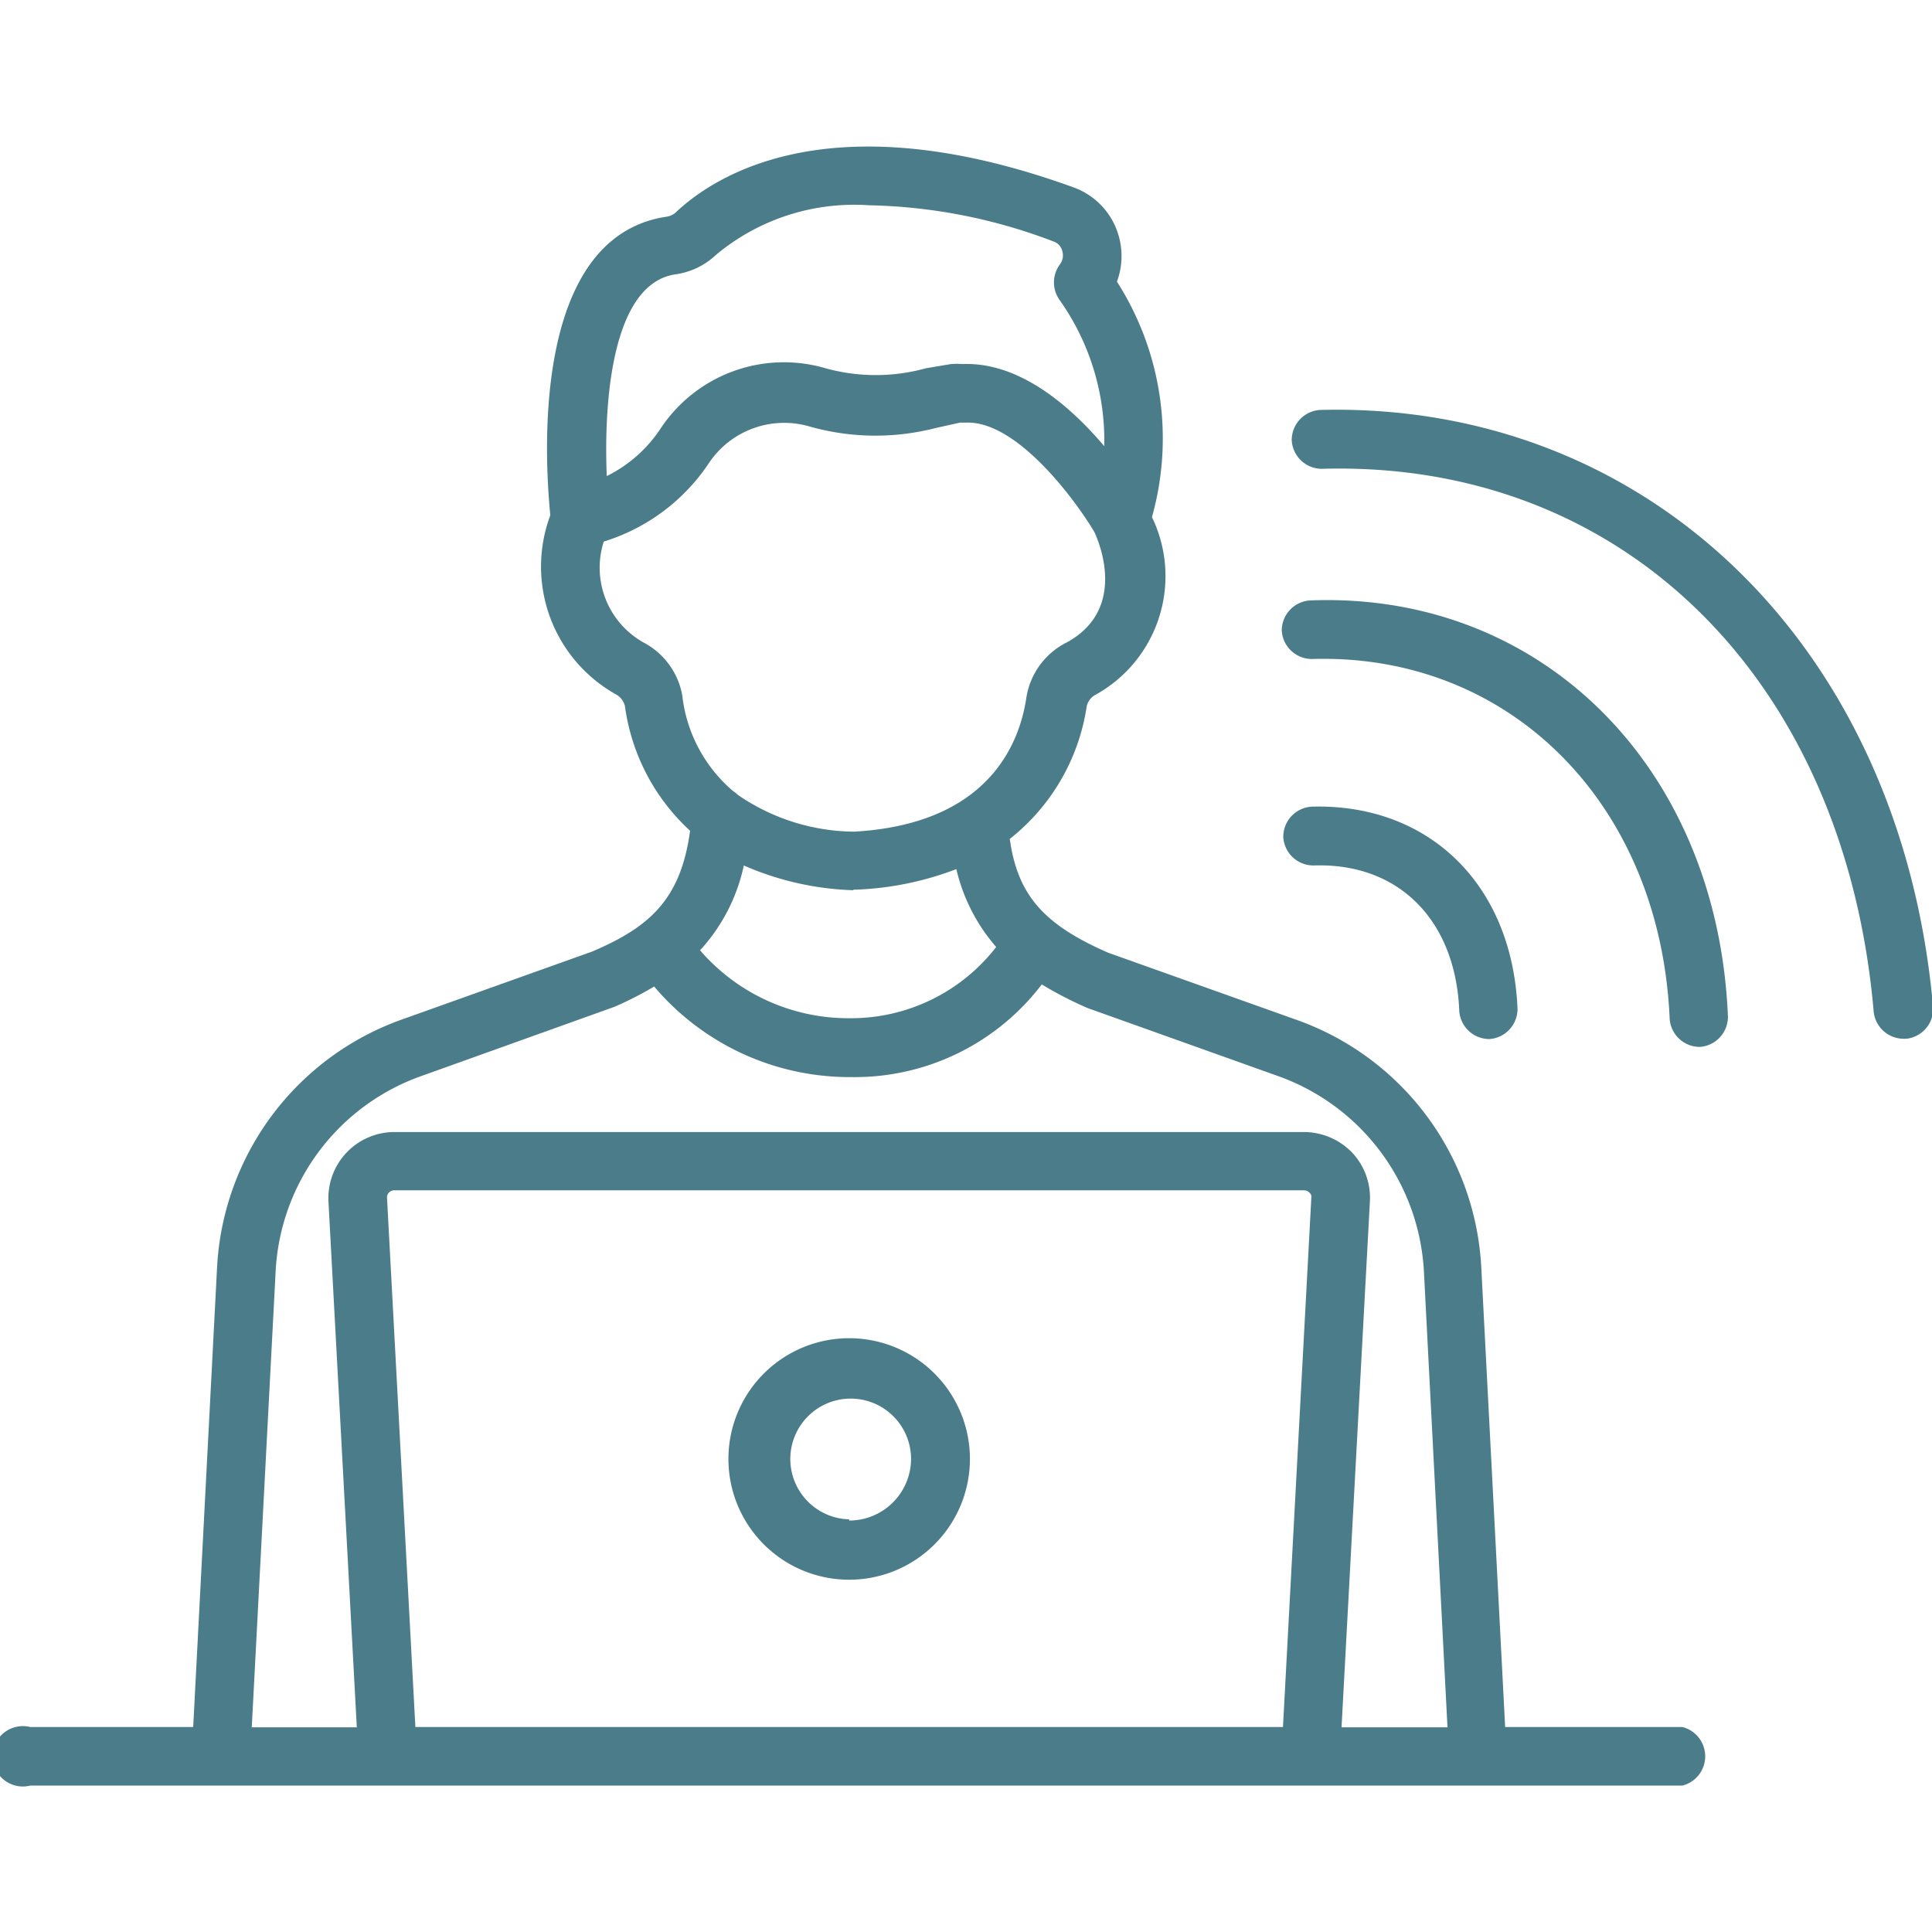 <svg id="SvgjsSvg1011" width="288" height="288" xmlns="http://www.w3.org/2000/svg" version="1.1" xmlns:xlink="http://www.w3.org/1999/xlink" xmlns:svgjs="http://svgjs.com/svgjs"><defs id="SvgjsDefs1012"></defs><g id="SvgjsG1013"><svg xmlns="http://www.w3.org/2000/svg" viewBox="0 0 64 64" width="288" height="288"><path d="M55.73 57.21H49.86L49.07 42a9.21 9.21 0 00-6.13-8.22l-6.23-2.22c-2.11-.92-3-1.89-3.26-3.77A6.89 6.89 0 0036 23.39a.58.58 0 01.3-.38 4.49 4.49 0 001.86-5.88A9.64 9.64 0 0037 9.33a2.43 2.43 0 00.06-1.51 2.4 2.4 0 00-1.49-1.61c-8.07-2.93-11.92-.38-13.21.85a.6.6 0 01-.29.12c-4.56.69-4 8.26-3.84 9.89A4.85 4.85 0 0020.4 23a.61.61 0 01.3.38 6.86 6.86 0 002.16 4.14c-.31 2.3-1.37 3.2-3.24 4l-6.3 2.25A9.23 9.23 0 007.19 42L6.4 57.21H1a1 1 0 100 1.94H55.73a1 1 0 000-1.94zM22.36 9.09a2.44 2.44 0 001.35-.64A7.14 7.14 0 0128.79 6.8 18 18 0 0134.9 8a.44.44 0 01.29.32.49.49 0 01-.08.44 1 1 0 000 1.19 8.06 8.06 0 011.47 4.83c-1.11-1.31-2.79-2.79-4.68-2.72a2.85 2.85 0 00-.4 0l-.83.14a6.23 6.23 0 01-3.32 0 4.9 4.9 0 00-5.47 2 4.54 4.54 0 01-1.78 1.57C20 13.41 20.24 9.42 22.36 9.09zm.25 14a2.47 2.47 0 00-1.28-1.8A2.84 2.84 0 0120 17.94a6.47 6.47 0 003.47-2.58 3 3 0 013.32-1.24 8 8 0 004.2.06L31.8 14H32c1.7-.07 3.66 2.62 4.25 3.62.12.25 1.14 2.54-.91 3.66A2.47 2.47 0 0034 23.11c-.23 1.55-1.28 4.19-5.71 4.44a6.89 6.89 0 01-3.85-1.22.88.88 0 00-.15-.12A4.87 4.87 0 0122.61 23.11zm5.66 6.38h.1a10.33 10.33 0 003.31-.68A6 6 0 0033 31.37a6.08 6.08 0 01-4.87 2.36 6.49 6.49 0 01-4.94-2.25 6 6 0 001.45-2.81A9.79 9.79 0 0028.27 29.49zM9.13 42.13A7.26 7.26 0 0114 35.63l6.36-2.28a11.48 11.48 0 001.31-.67 8.48 8.48 0 006.46 3h.06a7.79 7.79 0 006.32-3.07 12.59 12.59 0 001.51.78l6.3 2.25a7.29 7.29 0 014.85 6.49l.78 15.09H44.44l.94-17.43a2.18 2.18 0 00-.59-1.61 2.23 2.23 0 00-1.6-.68H13.07a2.19 2.19 0 00-2.19 2.29l.94 17.43H8.34zm4.63 15.08l-.94-17.54a.22.22 0 01.06-.16.26.26 0 01.19-.08H43.19a.26.26 0 01.19.08.18.18 0 01.06.16L42.5 57.21zM43.73 13.58a1 1 0 00-.94 1 1 1 0 001 .95c10-.29 17.33 7 18.28 18a1 1 0 001 .88h.08a1 1 0 00.89-1C63 21.43 54.59 13.3 43.73 13.58z" fill="#4a7c8a" class="svgShape color000000-0 selectable"></path><path d="M43.4 19.89a1 1 0 00-.94 1 1 1 0 001 .94C50 21.63 55 26.61 55.31 33.75a1 1 0 001 .93h0a1 1 0 00.93-1C56.9 25.41 51.06 19.59 43.4 19.89zM48.34 33.49a1 1 0 001 .93h0a1 1 0 00.93-1c-.17-4.1-2.91-6.78-6.76-6.7a1 1 0 00-1 1 1 1 0 001 .95C46.34 28.57 48.22 30.49 48.34 33.49zM28.13 44.33a4 4 0 104 4A4 4 0 0028.13 44.33zm0 6a2 2 0 112.05-2A2.05 2.05 0 0128.13 50.37z" fill="#4a7c8a" class="svgShape color000000-1 selectable"></path></svg></g></svg>